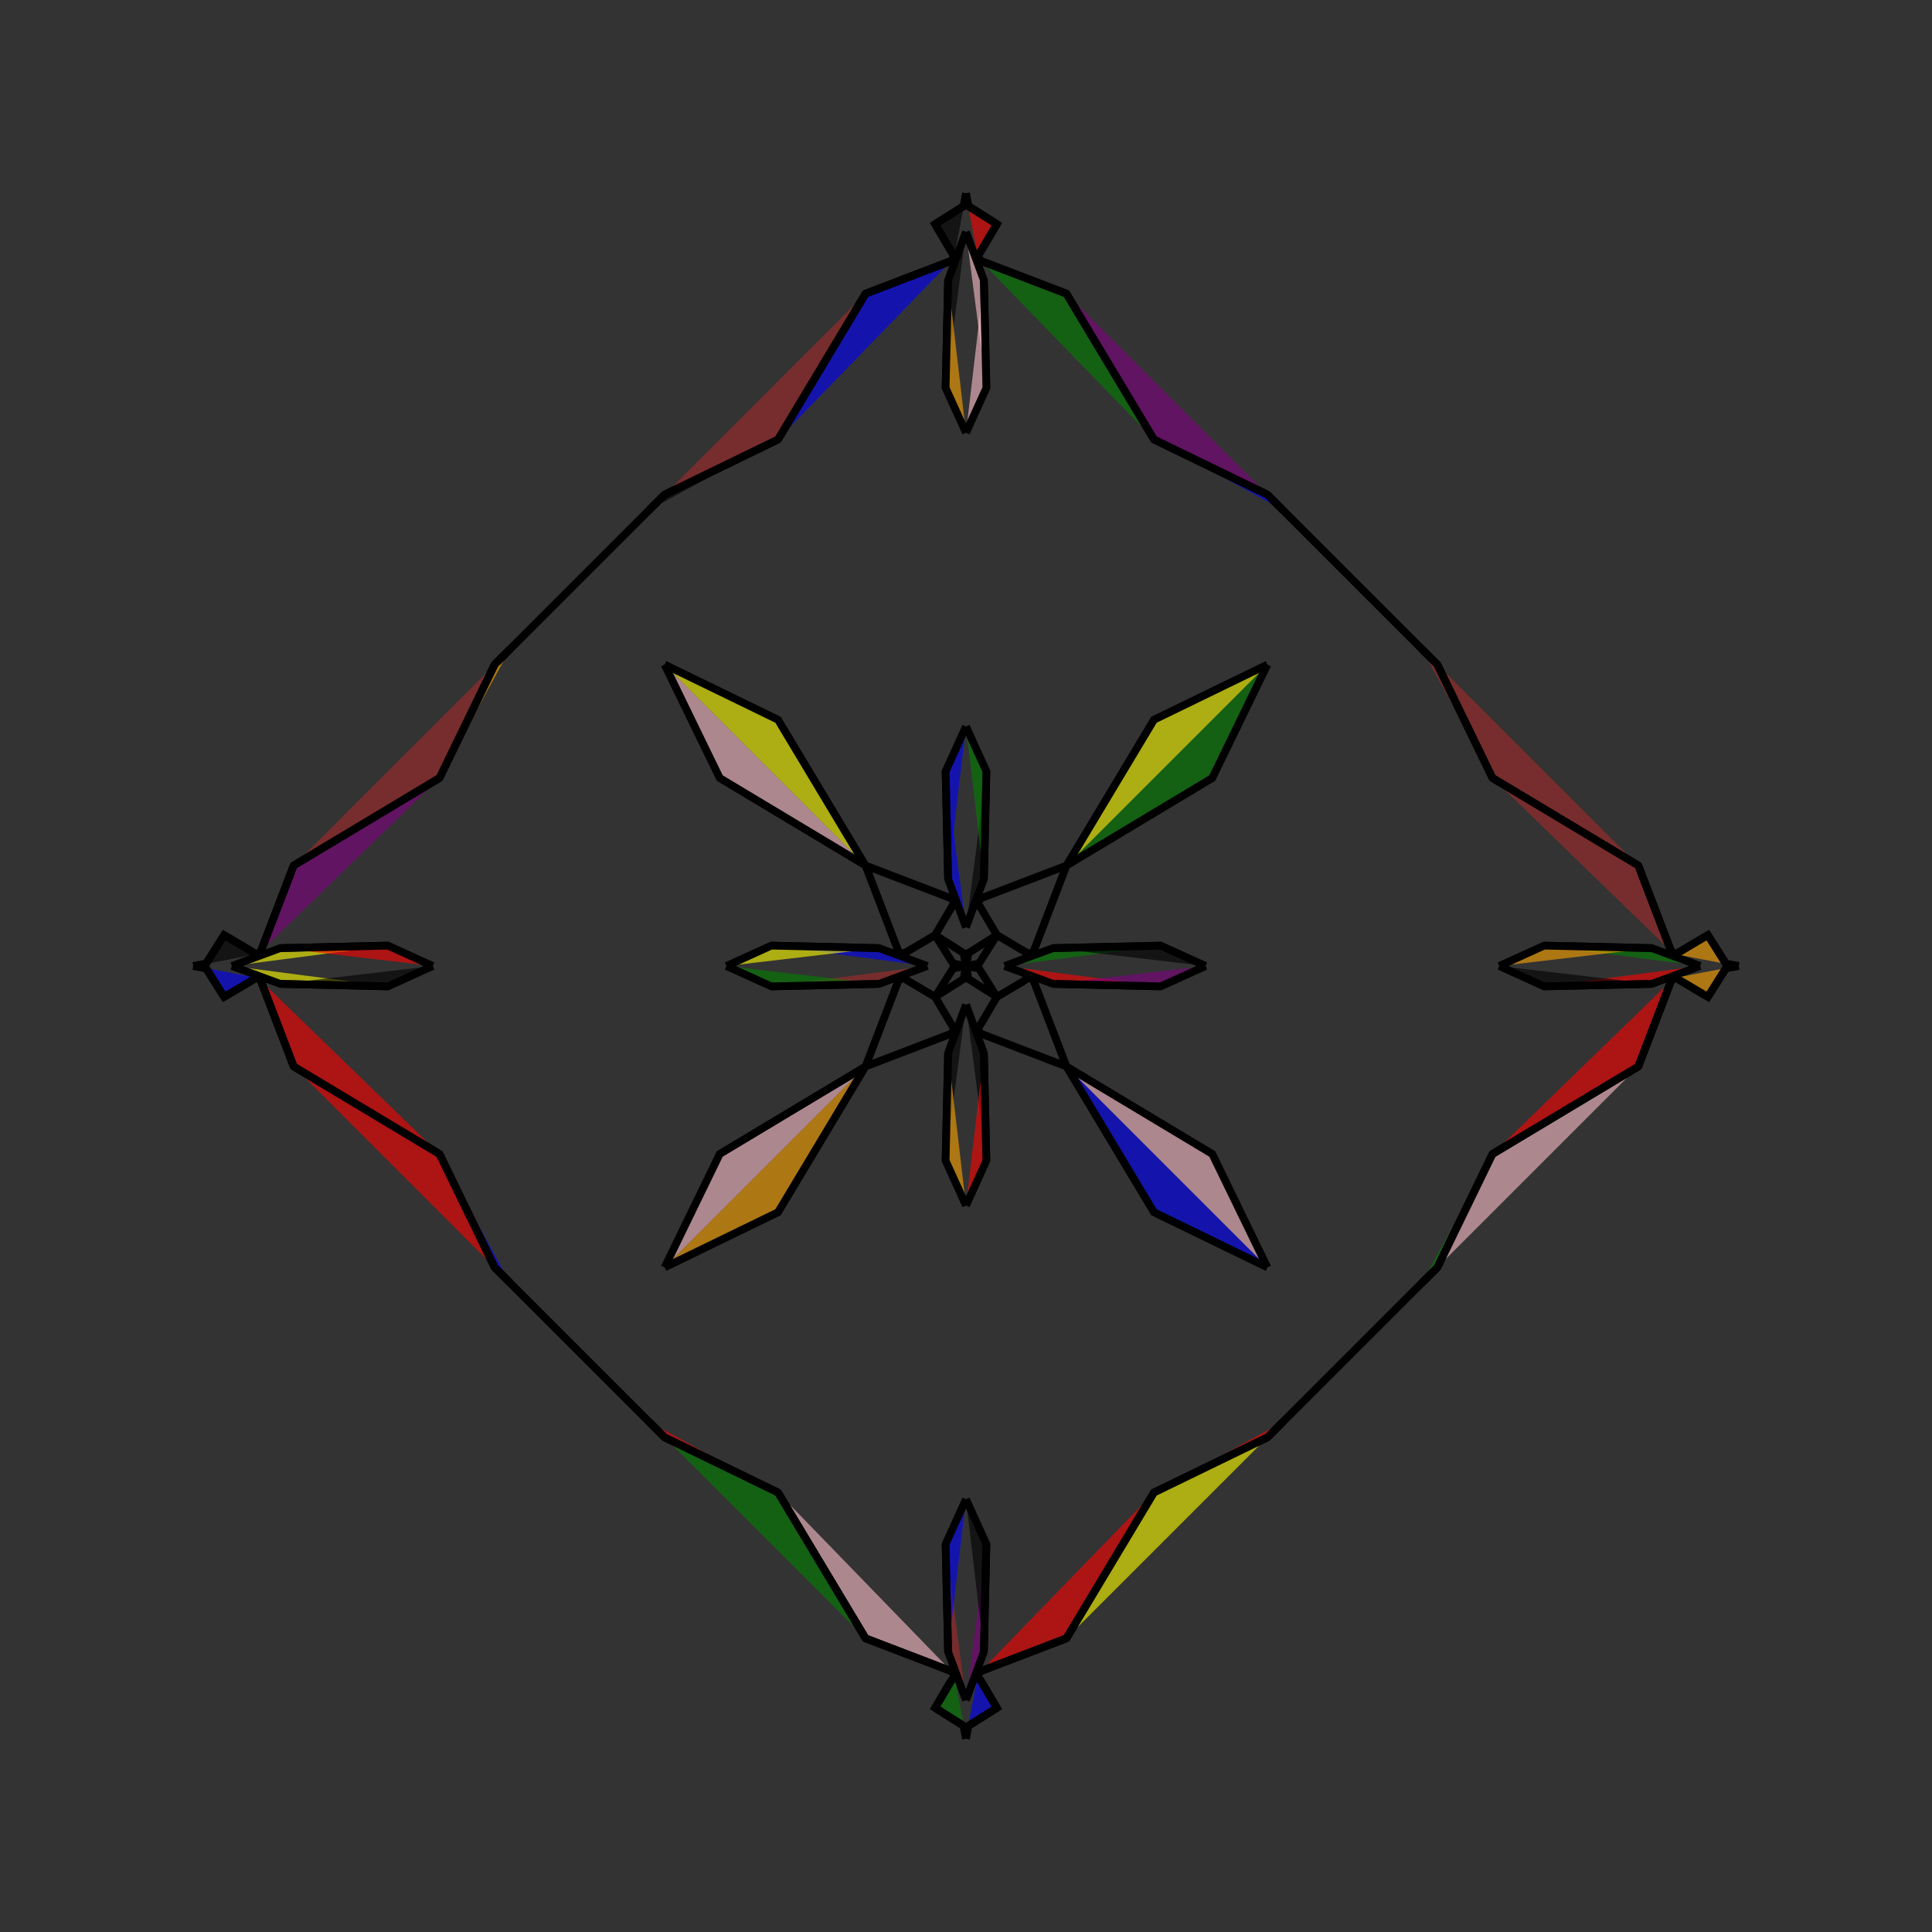 <?xml version="1.0" encoding="UTF-8"?>
<svg xmlns="http://www.w3.org/2000/svg" xmlns:xlink="http://www.w3.org/1999/xlink"
     width="250" height="250" viewBox="-125.0 -125.0 250 250">
<rect x="-125.0" y="-125.0" width="250" height="250" fill="#333333" stroke="none"/>
<defs>
</defs>
<path d="M5.0,-0.0 L11.265,-2.316 L25.195,-2.637" fill="green" fill-opacity="0.6" stroke="black" stroke-width="1" />
<path d="M5.0,-0.0 L11.265,2.316 L25.195,2.637" fill="red" fill-opacity="0.6" stroke="black" stroke-width="1" />
<path d="M11.265,-2.316 L25.195,-2.637 L31.0,-0.0" fill="black" fill-opacity="0.6" stroke="black" stroke-width="1" />
<path d="M11.265,2.316 L25.195,2.637 L31.0,-0.0" fill="purple" fill-opacity="0.6" stroke="black" stroke-width="1" />
<path d="M50.0,50.0 L41.0,59.0 L39.0,61.0" fill="purple" fill-opacity="0.6" stroke="black" stroke-width="1" />
<path d="M50.0,-50.0 L41.0,-59.0 L39.0,-61.0" fill="orange" fill-opacity="0.6" stroke="black" stroke-width="1" />
<path d="M41.0,59.0 L39.0,61.0 L24.323,68.134" fill="red" fill-opacity="0.6" stroke="black" stroke-width="1" />
<path d="M41.0,-59.0 L39.0,-61.0 L24.323,-68.134" fill="blue" fill-opacity="0.6" stroke="black" stroke-width="1" />
<path d="M39.0,-39.0 L31.866,-24.323 L13.0,-13.0" fill="green" fill-opacity="0.6" stroke="black" stroke-width="1" />
<path d="M39.0,39.0 L31.866,24.323 L13.0,13.0" fill="pink" fill-opacity="0.6" stroke="black" stroke-width="1" />
<path d="M24.323,68.134 L13.0,87.0 L1.887,91.257" fill="red" fill-opacity="0.6" stroke="black" stroke-width="1" />
<path d="M24.323,-68.134 L13.0,-87.0 L1.887,-91.257" fill="green" fill-opacity="0.6" stroke="black" stroke-width="1" />
<path d="M13.0,-13.0 L8.743,-1.887 L8.187,-1.522" fill="yellow" fill-opacity="0.6" stroke="black" stroke-width="1" />
<path d="M13.0,13.0 L8.743,1.887 L8.187,1.522" fill="brown" fill-opacity="0.6" stroke="black" stroke-width="1" />
<path d="M8.743,-1.887 L8.187,-1.522 L4.0,-4.0" fill="blue" fill-opacity="0.6" stroke="black" stroke-width="1" />
<path d="M8.743,1.887 L8.187,1.522 L4.0,4.0" fill="yellow" fill-opacity="0.6" stroke="black" stroke-width="1" />
<path d="M1.522,91.813 L4.0,96.0 L0.272,98.349" fill="blue" fill-opacity="0.6" stroke="black" stroke-width="1" />
<path d="M1.522,-91.813 L4.0,-96.0 L0.272,-98.349" fill="red" fill-opacity="0.6" stroke="black" stroke-width="1" />
<path d="M4.0,-4.0 L1.651,-0.272 L0.952,-0.181" fill="black" fill-opacity="0.6" stroke="black" stroke-width="1" />
<path d="M4.0,4.0 L1.651,0.272 L0.952,0.181" fill="black" fill-opacity="0.6" stroke="black" stroke-width="1" />
<path d="M1.651,-0.272 L0.952,-0.181 L0.0,-0.0" fill="black" fill-opacity="0.6" stroke="black" stroke-width="1" />
<path d="M1.651,0.272 L0.952,0.181 L0.0,-0.0" fill="brown" fill-opacity="0.6" stroke="black" stroke-width="1" />
<path d="M-5.0,-0.0 L-11.265,-2.316 L-25.195,-2.637" fill="blue" fill-opacity="0.6" stroke="black" stroke-width="1" />
<path d="M-5.0,-0.0 L-11.265,2.316 L-25.195,2.637" fill="brown" fill-opacity="0.6" stroke="black" stroke-width="1" />
<path d="M-11.265,-2.316 L-25.195,-2.637 L-31.0,-0.0" fill="yellow" fill-opacity="0.6" stroke="black" stroke-width="1" />
<path d="M-11.265,2.316 L-25.195,2.637 L-31.0,-0.0" fill="green" fill-opacity="0.6" stroke="black" stroke-width="1" />
<path d="M-50.0,50.0 L-41.0,59.0 L-39.0,61.0" fill="pink" fill-opacity="0.6" stroke="black" stroke-width="1" />
<path d="M-50.0,-50.0 L-41.0,-59.0 L-39.0,-61.0" fill="purple" fill-opacity="0.6" stroke="black" stroke-width="1" />
<path d="M-41.0,59.0 L-39.0,61.0 L-24.323,68.134" fill="red" fill-opacity="0.6" stroke="black" stroke-width="1" />
<path d="M-41.0,-59.0 L-39.0,-61.0 L-24.323,-68.134" fill="black" fill-opacity="0.6" stroke="black" stroke-width="1" />
<path d="M-39.0,-39.0 L-31.866,-24.323 L-13.0,-13.0" fill="pink" fill-opacity="0.6" stroke="black" stroke-width="1" />
<path d="M-39.0,39.0 L-31.866,24.323 L-13.0,13.0" fill="pink" fill-opacity="0.6" stroke="black" stroke-width="1" />
<path d="M-24.323,68.134 L-13.0,87.0 L-1.887,91.257" fill="pink" fill-opacity="0.6" stroke="black" stroke-width="1" />
<path d="M-24.323,-68.134 L-13.0,-87.0 L-1.887,-91.257" fill="blue" fill-opacity="0.6" stroke="black" stroke-width="1" />
<path d="M-13.0,-13.0 L-8.743,-1.887 L-8.187,-1.522" fill="pink" fill-opacity="0.6" stroke="black" stroke-width="1" />
<path d="M-13.0,13.0 L-8.743,1.887 L-8.187,1.522" fill="red" fill-opacity="0.6" stroke="black" stroke-width="1" />
<path d="M-8.743,-1.887 L-8.187,-1.522 L-4.0,-4.0" fill="black" fill-opacity="0.6" stroke="black" stroke-width="1" />
<path d="M-8.743,1.887 L-8.187,1.522 L-4.0,4.0" fill="brown" fill-opacity="0.6" stroke="black" stroke-width="1" />
<path d="M-1.522,91.813 L-4.0,96.0 L-0.272,98.349" fill="green" fill-opacity="0.6" stroke="black" stroke-width="1" />
<path d="M-1.522,-91.813 L-4.0,-96.0 L-0.272,-98.349" fill="black" fill-opacity="0.6" stroke="black" stroke-width="1" />
<path d="M-4.0,-4.0 L-1.651,-0.272 L-0.952,-0.181" fill="brown" fill-opacity="0.6" stroke="black" stroke-width="1" />
<path d="M-4.0,4.0 L-1.651,0.272 L-0.952,0.181" fill="black" fill-opacity="0.6" stroke="black" stroke-width="1" />
<path d="M-1.651,-0.272 L-0.952,-0.181 L0.0,-0.0" fill="yellow" fill-opacity="0.6" stroke="black" stroke-width="1" />
<path d="M-1.651,0.272 L-0.952,0.181 L0.0,-0.0" fill="pink" fill-opacity="0.6" stroke="black" stroke-width="1" />
<path d="M95.0,-0.0 L88.735,2.316 L74.805,2.637" fill="red" fill-opacity="0.6" stroke="black" stroke-width="1" />
<path d="M95.0,-0.0 L88.735,-2.316 L74.805,-2.637" fill="green" fill-opacity="0.6" stroke="black" stroke-width="1" />
<path d="M88.735,2.316 L74.805,2.637 L69.0,-0.0" fill="black" fill-opacity="0.6" stroke="black" stroke-width="1" />
<path d="M88.735,-2.316 L74.805,-2.637 L69.0,-0.0" fill="orange" fill-opacity="0.6" stroke="black" stroke-width="1" />
<path d="M50.0,50.0 L59.0,41.0 L61.0,39.0" fill="brown" fill-opacity="0.6" stroke="black" stroke-width="1" />
<path d="M50.0,-50.0 L59.0,-41.0 L61.0,-39.0" fill="blue" fill-opacity="0.6" stroke="black" stroke-width="1" />
<path d="M59.0,41.0 L61.0,39.0 L68.134,24.323" fill="green" fill-opacity="0.6" stroke="black" stroke-width="1" />
<path d="M59.0,-41.0 L61.0,-39.0 L68.134,-24.323" fill="brown" fill-opacity="0.6" stroke="black" stroke-width="1" />
<path d="M61.0,39.0 L68.134,24.323 L87.0,13.0" fill="pink" fill-opacity="0.6" stroke="black" stroke-width="1" />
<path d="M61.0,-39.0 L68.134,-24.323 L87.0,-13.0" fill="brown" fill-opacity="0.6" stroke="black" stroke-width="1" />
<path d="M68.134,24.323 L87.0,13.0 L91.257,1.887" fill="red" fill-opacity="0.6" stroke="black" stroke-width="1" />
<path d="M68.134,-24.323 L87.0,-13.0 L91.257,-1.887" fill="brown" fill-opacity="0.6" stroke="black" stroke-width="1" />
<path d="M87.0,13.0 L91.257,1.887 L91.813,1.522" fill="orange" fill-opacity="0.6" stroke="black" stroke-width="1" />
<path d="M87.0,-13.0 L91.257,-1.887 L91.813,-1.522" fill="orange" fill-opacity="0.6" stroke="black" stroke-width="1" />
<path d="M91.257,1.887 L91.813,1.522 L96.0,4.0" fill="orange" fill-opacity="0.6" stroke="black" stroke-width="1" />
<path d="M91.257,-1.887 L91.813,-1.522 L96.0,-4.0" fill="purple" fill-opacity="0.6" stroke="black" stroke-width="1" />
<path d="M91.813,1.522 L96.0,4.0 L98.349,0.272" fill="orange" fill-opacity="0.6" stroke="black" stroke-width="1" />
<path d="M91.813,-1.522 L96.0,-4.0 L98.349,-0.272" fill="orange" fill-opacity="0.6" stroke="black" stroke-width="1" />
<path d="M96.0,4.0 L98.349,0.272 L99.048,0.181" fill="brown" fill-opacity="0.6" stroke="black" stroke-width="1" />
<path d="M96.0,-4.0 L98.349,-0.272 L99.048,-0.181" fill="orange" fill-opacity="0.6" stroke="black" stroke-width="1" />
<path d="M98.349,0.272 L99.048,0.181 L100.0,-0.0" fill="black" fill-opacity="0.6" stroke="black" stroke-width="1" />
<path d="M98.349,-0.272 L99.048,-0.181 L100.0,-0.0" fill="black" fill-opacity="0.6" stroke="black" stroke-width="1" />
<path d="M0.0,-5.0 L2.316,-11.265 L2.637,-25.195" fill="black" fill-opacity="0.6" stroke="black" stroke-width="1" />
<path d="M0.0,5.0 L2.316,11.265 L2.637,25.195" fill="black" fill-opacity="0.6" stroke="black" stroke-width="1" />
<path d="M0.0,95.0 L2.316,88.735 L2.637,74.805" fill="purple" fill-opacity="0.6" stroke="black" stroke-width="1" />
<path d="M0.0,-95.0 L2.316,-88.735 L2.637,-74.805" fill="pink" fill-opacity="0.6" stroke="black" stroke-width="1" />
<path d="M2.316,-11.265 L2.637,-25.195 L0.0,-31.0" fill="green" fill-opacity="0.6" stroke="black" stroke-width="1" />
<path d="M2.316,11.265 L2.637,25.195 L0.0,31.0" fill="red" fill-opacity="0.6" stroke="black" stroke-width="1" />
<path d="M2.316,88.735 L2.637,74.805 L0.0,69.0" fill="black" fill-opacity="0.6" stroke="black" stroke-width="1" />
<path d="M2.316,-88.735 L2.637,-74.805 L0.0,-69.0" fill="pink" fill-opacity="0.6" stroke="black" stroke-width="1" />
<path d="M39.0,-39.0 L24.323,-31.866 L13.0,-13.0" fill="yellow" fill-opacity="0.6" stroke="black" stroke-width="1" />
<path d="M39.0,39.0 L24.323,31.866 L13.0,13.0" fill="blue" fill-opacity="0.6" stroke="black" stroke-width="1" />
<path d="M39.0,61.0 L24.323,68.134 L13.0,87.0" fill="yellow" fill-opacity="0.6" stroke="black" stroke-width="1" />
<path d="M39.0,-61.0 L24.323,-68.134 L13.0,-87.0" fill="purple" fill-opacity="0.6" stroke="black" stroke-width="1" />
<path d="M13.0,-13.0 L1.887,-8.743 L1.522,-8.187" fill="blue" fill-opacity="0.6" stroke="black" stroke-width="1" />
<path d="M13.0,13.0 L1.887,8.743 L1.522,8.187" fill="green" fill-opacity="0.6" stroke="black" stroke-width="1" />
<path d="M13.0,87.0 L1.887,91.257 L1.522,91.813" fill="pink" fill-opacity="0.6" stroke="black" stroke-width="1" />
<path d="M13.0,-87.0 L1.887,-91.257 L1.522,-91.813" fill="red" fill-opacity="0.6" stroke="black" stroke-width="1" />
<path d="M1.887,-8.743 L1.522,-8.187 L4.0,-4.0" fill="purple" fill-opacity="0.6" stroke="black" stroke-width="1" />
<path d="M1.887,8.743 L1.522,8.187 L4.0,4.0" fill="green" fill-opacity="0.6" stroke="black" stroke-width="1" />
<path d="M1.887,91.257 L1.522,91.813 L4.0,96.0" fill="orange" fill-opacity="0.6" stroke="black" stroke-width="1" />
<path d="M1.887,-91.257 L1.522,-91.813 L4.0,-96.0" fill="blue" fill-opacity="0.6" stroke="black" stroke-width="1" />
<path d="M4.0,-4.0 L0.272,-1.651 L0.181,-0.952" fill="black" fill-opacity="0.6" stroke="black" stroke-width="1" />
<path d="M4.0,4.0 L0.272,1.651 L0.181,0.952" fill="black" fill-opacity="0.6" stroke="black" stroke-width="1" />
<path d="M4.0,96.0 L0.272,98.349 L0.181,99.048" fill="pink" fill-opacity="0.6" stroke="black" stroke-width="1" />
<path d="M4.0,-96.0 L0.272,-98.349 L0.181,-99.048" fill="green" fill-opacity="0.6" stroke="black" stroke-width="1" />
<path d="M0.272,-1.651 L0.181,-0.952 L0.0,-0.0" fill="yellow" fill-opacity="0.6" stroke="black" stroke-width="1" />
<path d="M0.272,1.651 L0.181,0.952 L0.0,-0.0" fill="red" fill-opacity="0.6" stroke="black" stroke-width="1" />
<path d="M0.272,98.349 L0.181,99.048 L0.0,100.0" fill="yellow" fill-opacity="0.6" stroke="black" stroke-width="1" />
<path d="M0.272,-98.349 L0.181,-99.048 L0.0,-100.0" fill="blue" fill-opacity="0.6" stroke="black" stroke-width="1" />
<path d="M0.0,95.0 L-2.316,88.735 L-2.637,74.805" fill="brown" fill-opacity="0.6" stroke="black" stroke-width="1" />
<path d="M0.0,-5.0 L-2.316,-11.265 L-2.637,-25.195" fill="blue" fill-opacity="0.6" stroke="black" stroke-width="1" />
<path d="M0.0,5.0 L-2.316,11.265 L-2.637,25.195" fill="black" fill-opacity="0.6" stroke="black" stroke-width="1" />
<path d="M0.0,-95.0 L-2.316,-88.735 L-2.637,-74.805" fill="black" fill-opacity="0.6" stroke="black" stroke-width="1" />
<path d="M-2.316,88.735 L-2.637,74.805 L0.0,69.0" fill="blue" fill-opacity="0.6" stroke="black" stroke-width="1" />
<path d="M-2.316,-11.265 L-2.637,-25.195 L0.0,-31.0" fill="blue" fill-opacity="0.6" stroke="black" stroke-width="1" />
<path d="M-2.316,11.265 L-2.637,25.195 L0.0,31.0" fill="orange" fill-opacity="0.6" stroke="black" stroke-width="1" />
<path d="M-2.316,-88.735 L-2.637,-74.805 L0.0,-69.0" fill="orange" fill-opacity="0.6" stroke="black" stroke-width="1" />
<path d="M-39.0,61.0 L-24.323,68.134 L-13.0,87.0" fill="green" fill-opacity="0.6" stroke="black" stroke-width="1" />
<path d="M-39.0,-39.0 L-24.323,-31.866 L-13.0,-13.0" fill="yellow" fill-opacity="0.6" stroke="black" stroke-width="1" />
<path d="M-39.0,39.0 L-24.323,31.866 L-13.0,13.0" fill="orange" fill-opacity="0.6" stroke="black" stroke-width="1" />
<path d="M-39.0,-61.0 L-24.323,-68.134 L-13.0,-87.0" fill="brown" fill-opacity="0.6" stroke="black" stroke-width="1" />
<path d="M-13.0,87.0 L-1.887,91.257 L-1.522,91.813" fill="red" fill-opacity="0.6" stroke="black" stroke-width="1" />
<path d="M-13.0,-13.0 L-1.887,-8.743 L-1.522,-8.187" fill="black" fill-opacity="0.6" stroke="black" stroke-width="1" />
<path d="M-13.0,13.0 L-1.887,8.743 L-1.522,8.187" fill="black" fill-opacity="0.6" stroke="black" stroke-width="1" />
<path d="M-13.0,-87.0 L-1.887,-91.257 L-1.522,-91.813" fill="blue" fill-opacity="0.6" stroke="black" stroke-width="1" />
<path d="M-1.887,91.257 L-1.522,91.813 L-4.0,96.0" fill="yellow" fill-opacity="0.6" stroke="black" stroke-width="1" />
<path d="M-1.887,-8.743 L-1.522,-8.187 L-4.0,-4.0" fill="blue" fill-opacity="0.6" stroke="black" stroke-width="1" />
<path d="M-1.887,8.743 L-1.522,8.187 L-4.0,4.0" fill="red" fill-opacity="0.6" stroke="black" stroke-width="1" />
<path d="M-1.887,-91.257 L-1.522,-91.813 L-4.0,-96.0" fill="blue" fill-opacity="0.6" stroke="black" stroke-width="1" />
<path d="M-4.0,96.0 L-0.272,98.349 L-0.181,99.048" fill="brown" fill-opacity="0.6" stroke="black" stroke-width="1" />
<path d="M-4.0,-4.0 L-0.272,-1.651 L-0.181,-0.952" fill="green" fill-opacity="0.6" stroke="black" stroke-width="1" />
<path d="M-4.0,4.0 L-0.272,1.651 L-0.181,0.952" fill="purple" fill-opacity="0.6" stroke="black" stroke-width="1" />
<path d="M-4.0,-96.0 L-0.272,-98.349 L-0.181,-99.048" fill="blue" fill-opacity="0.6" stroke="black" stroke-width="1" />
<path d="M-0.272,98.349 L-0.181,99.048 L0.0,100.0" fill="black" fill-opacity="0.6" stroke="black" stroke-width="1" />
<path d="M-0.272,-1.651 L-0.181,-0.952 L0.0,-0.0" fill="red" fill-opacity="0.6" stroke="black" stroke-width="1" />
<path d="M-0.272,1.651 L-0.181,0.952 L0.0,-0.0" fill="brown" fill-opacity="0.6" stroke="black" stroke-width="1" />
<path d="M-0.272,-98.349 L-0.181,-99.048 L0.0,-100.0" fill="orange" fill-opacity="0.6" stroke="black" stroke-width="1" />
<path d="M-95.0,-0.0 L-88.735,-2.316 L-74.805,-2.637" fill="yellow" fill-opacity="0.6" stroke="black" stroke-width="1" />
<path d="M-95.0,-0.0 L-88.735,2.316 L-74.805,2.637" fill="yellow" fill-opacity="0.6" stroke="black" stroke-width="1" />
<path d="M-88.735,-2.316 L-74.805,-2.637 L-69.0,-0.0" fill="red" fill-opacity="0.6" stroke="black" stroke-width="1" />
<path d="M-88.735,2.316 L-74.805,2.637 L-69.0,-0.0" fill="black" fill-opacity="0.6" stroke="black" stroke-width="1" />
<path d="M-50.0,-50.0 L-59.0,-41.0 L-61.0,-39.0" fill="orange" fill-opacity="0.6" stroke="black" stroke-width="1" />
<path d="M-50.0,50.0 L-59.0,41.0 L-61.0,39.0" fill="red" fill-opacity="0.6" stroke="black" stroke-width="1" />
<path d="M-59.0,-41.0 L-61.0,-39.0 L-68.134,-24.323" fill="orange" fill-opacity="0.6" stroke="black" stroke-width="1" />
<path d="M-59.0,41.0 L-61.0,39.0 L-68.134,24.323" fill="blue" fill-opacity="0.6" stroke="black" stroke-width="1" />
<path d="M-61.0,-39.0 L-68.134,-24.323 L-87.0,-13.0" fill="brown" fill-opacity="0.6" stroke="black" stroke-width="1" />
<path d="M-61.0,39.0 L-68.134,24.323 L-87.0,13.0" fill="red" fill-opacity="0.6" stroke="black" stroke-width="1" />
<path d="M-68.134,-24.323 L-87.0,-13.0 L-91.257,-1.887" fill="purple" fill-opacity="0.6" stroke="black" stroke-width="1" />
<path d="M-68.134,24.323 L-87.0,13.0 L-91.257,1.887" fill="red" fill-opacity="0.6" stroke="black" stroke-width="1" />
<path d="M-87.0,-13.0 L-91.257,-1.887 L-91.813,-1.522" fill="blue" fill-opacity="0.6" stroke="black" stroke-width="1" />
<path d="M-87.0,13.0 L-91.257,1.887 L-91.813,1.522" fill="green" fill-opacity="0.6" stroke="black" stroke-width="1" />
<path d="M-91.257,-1.887 L-91.813,-1.522 L-96.0,-4.0" fill="orange" fill-opacity="0.6" stroke="black" stroke-width="1" />
<path d="M-91.257,1.887 L-91.813,1.522 L-96.0,4.0" fill="orange" fill-opacity="0.6" stroke="black" stroke-width="1" />
<path d="M-91.813,-1.522 L-96.0,-4.0 L-98.349,-0.272" fill="black" fill-opacity="0.6" stroke="black" stroke-width="1" />
<path d="M-91.813,1.522 L-96.0,4.0 L-98.349,0.272" fill="blue" fill-opacity="0.6" stroke="black" stroke-width="1" />
<path d="M-96.0,-4.0 L-98.349,-0.272 L-99.048,-0.181" fill="brown" fill-opacity="0.6" stroke="black" stroke-width="1" />
<path d="M-96.0,4.0 L-98.349,0.272 L-99.048,0.181" fill="black" fill-opacity="0.6" stroke="black" stroke-width="1" />
<path d="M-98.349,-0.272 L-99.048,-0.181 L-100.0,-0.0" fill="orange" fill-opacity="0.6" stroke="black" stroke-width="1" />
<path d="M-98.349,0.272 L-99.048,0.181 L-100.0,-0.0" fill="yellow" fill-opacity="0.6" stroke="black" stroke-width="1" />
</svg>
